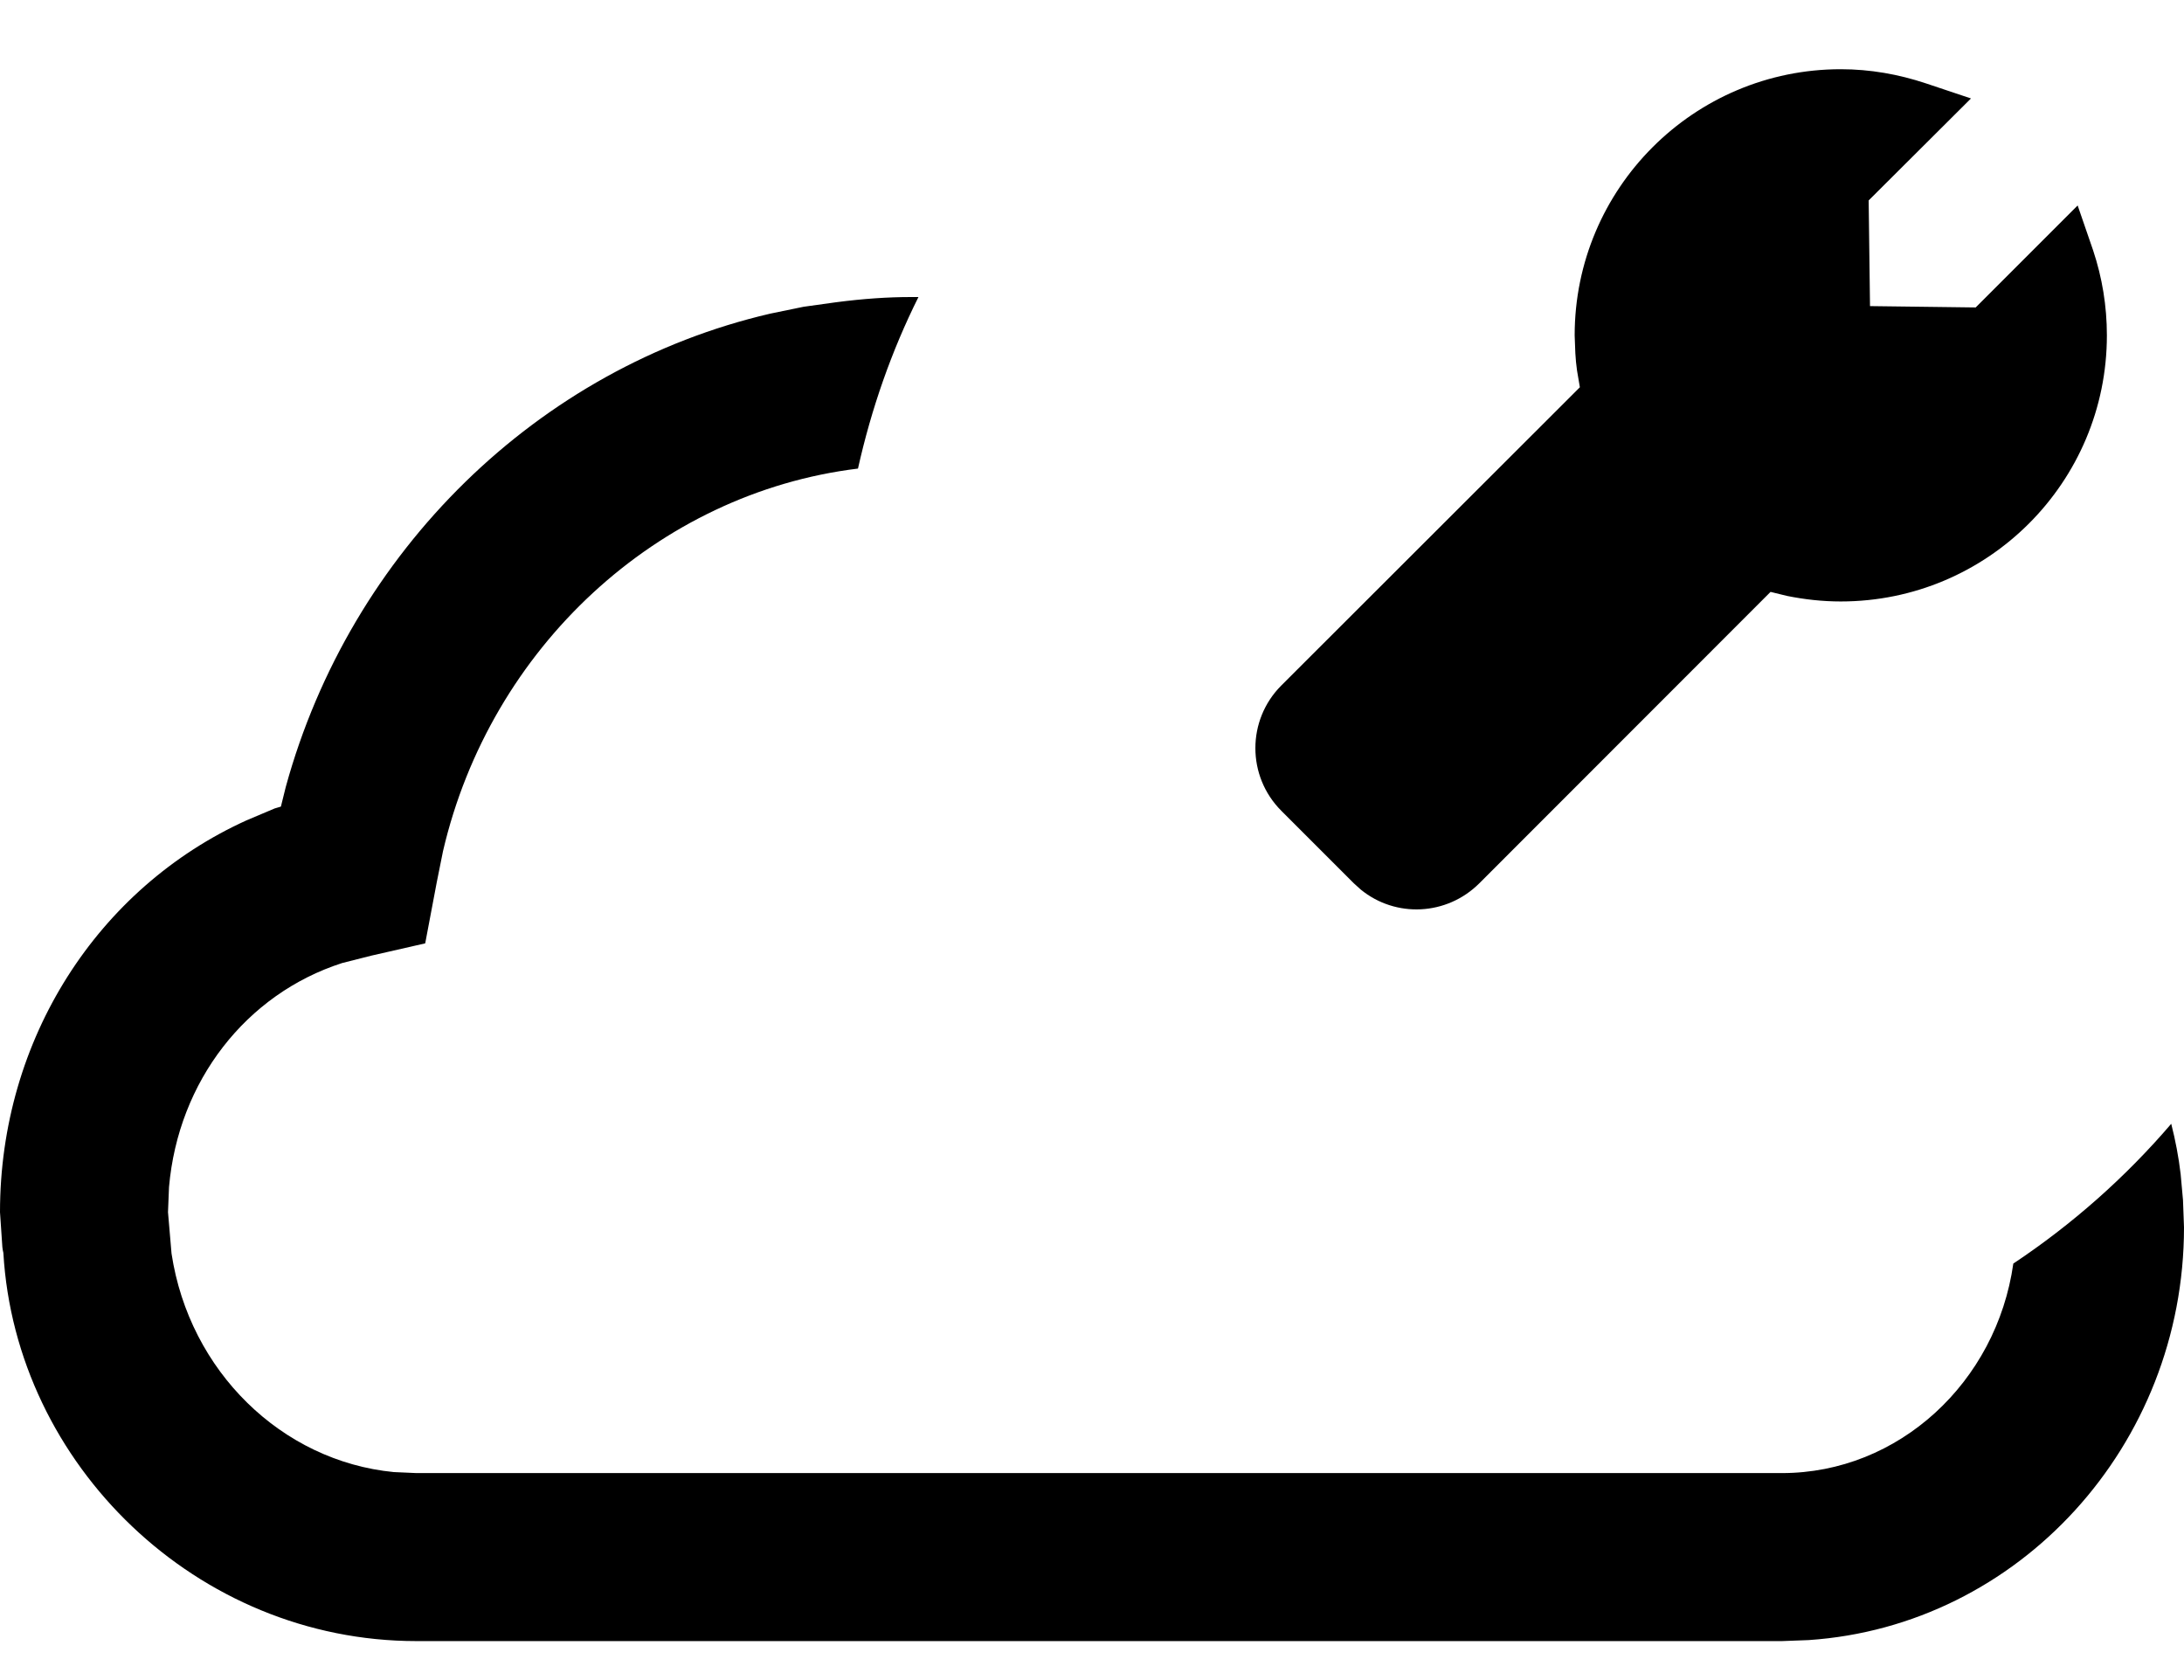 <?xml version="1.0" encoding="UTF-8" standalone="no"?>
<svg
   width="13px"
   height="10px"
   viewBox="0 0 13 10"
   version="1.1"
   id="svg9"
   sodipodi:docname="Cloud Tools Fds.svg"
   inkscape:version="1.1.1 (3bf5ae0d25, 2021-09-20)"
   xmlns:inkscape="http://www.inkscape.org/namespaces/inkscape"
   xmlns:sodipodi="http://sodipodi.sourceforge.net/DTD/sodipodi-0.dtd"
   xmlns="http://www.w3.org/2000/svg"
   xmlns:svg="http://www.w3.org/2000/svg"
   xmlns:rdf="http://www.w3.org/1999/02/22-rdf-syntax-ns#"
   xmlns:cc="http://creativecommons.org/ns#"
   xmlns:dc="http://purl.org/dc/elements/1.1/">
  <defs
     id="defs13" />
  <sodipodi:namedview
     id="namedview11"
     pagecolor="#ffffff"
     bordercolor="#666666"
     borderopacity="1.0"
     inkscape:pageshadow="2"
     inkscape:pageopacity="0.0"
     inkscape:pagecheckerboard="0"
     showgrid="false"
     inkscape:zoom="71.9"
     inkscape:cx="6.5020862"
     inkscape:cy="5"
     inkscape:window-width="2560"
     inkscape:window-height="1377"
     inkscape:window-x="-8"
     inkscape:window-y="-8"
     inkscape:window-maximized="1"
     inkscape:current-layer="svg9" />
  <title
     id="title2">Line/Cloud Tools</title>
  <path
     id="Combined-Shape"
     style="fill:#000000;fill-rule:nonzero;stroke:none;stroke-width:1"
     d="M 10.957 0.412 C 10.082 0.412 9.373 1.122 9.373 1.996 L 9.377 2.102 C 9.379 2.136 9.382 2.171 9.387 2.205 L 9.404 2.305 L 7.627 4.08 C 7.421 4.286 7.421 4.62 7.627 4.826 L 8.059 5.258 L 8.1 5.295 C 8.307 5.464 8.611 5.451 8.805 5.258 L 10.539 3.523 L 10.637 3.547 C 10.741 3.568 10.848 3.58 10.957 3.58 C 11.832 3.58 12.541 2.871 12.541 1.996 C 12.541 1.822 12.513 1.652 12.459 1.49 L 12.367 1.223 L 11.76 1.83 L 11.131 1.822 L 11.123 1.193 L 11.732 0.586 L 11.463 0.496 C 11.301 0.442 11.131 0.412 10.957 0.412 z M 5.424 1.768 C 5.283 1.768 5.139 1.778 4.977 1.799 L 4.783 1.826 L 4.584 1.867 C 3.203 2.188 2.086 3.28 1.701 4.684 L 1.672 4.801 L 1.635 4.812 L 1.467 4.883 C 0.583 5.284 0 6.184 0 7.215 L 0.014 7.422 L 0.016 7.438 L 0.02 7.457 C 0.093 8.718 1.171 9.768 2.479 9.768 L 10.607 9.768 L 10.766 9.762 C 12.015 9.678 13 8.605 13 7.305 L 12.994 7.143 L 12.98 6.988 C 12.968 6.886 12.949 6.787 12.924 6.689 C 12.651 7.008 12.334 7.288 11.984 7.521 C 11.884 8.228 11.301 8.768 10.607 8.768 L 2.479 8.768 L 2.344 8.762 C 1.677 8.697 1.127 8.162 1.021 7.461 L 1 7.215 L 1.006 7.066 C 1.061 6.435 1.465 5.916 2.037 5.732 L 2.211 5.688 L 2.531 5.615 L 2.6 5.25 L 2.637 5.066 C 2.919 3.856 3.913 2.935 5.107 2.789 C 5.187 2.431 5.307 2.088 5.467 1.768 L 5.424 1.768 z " />
</svg>
